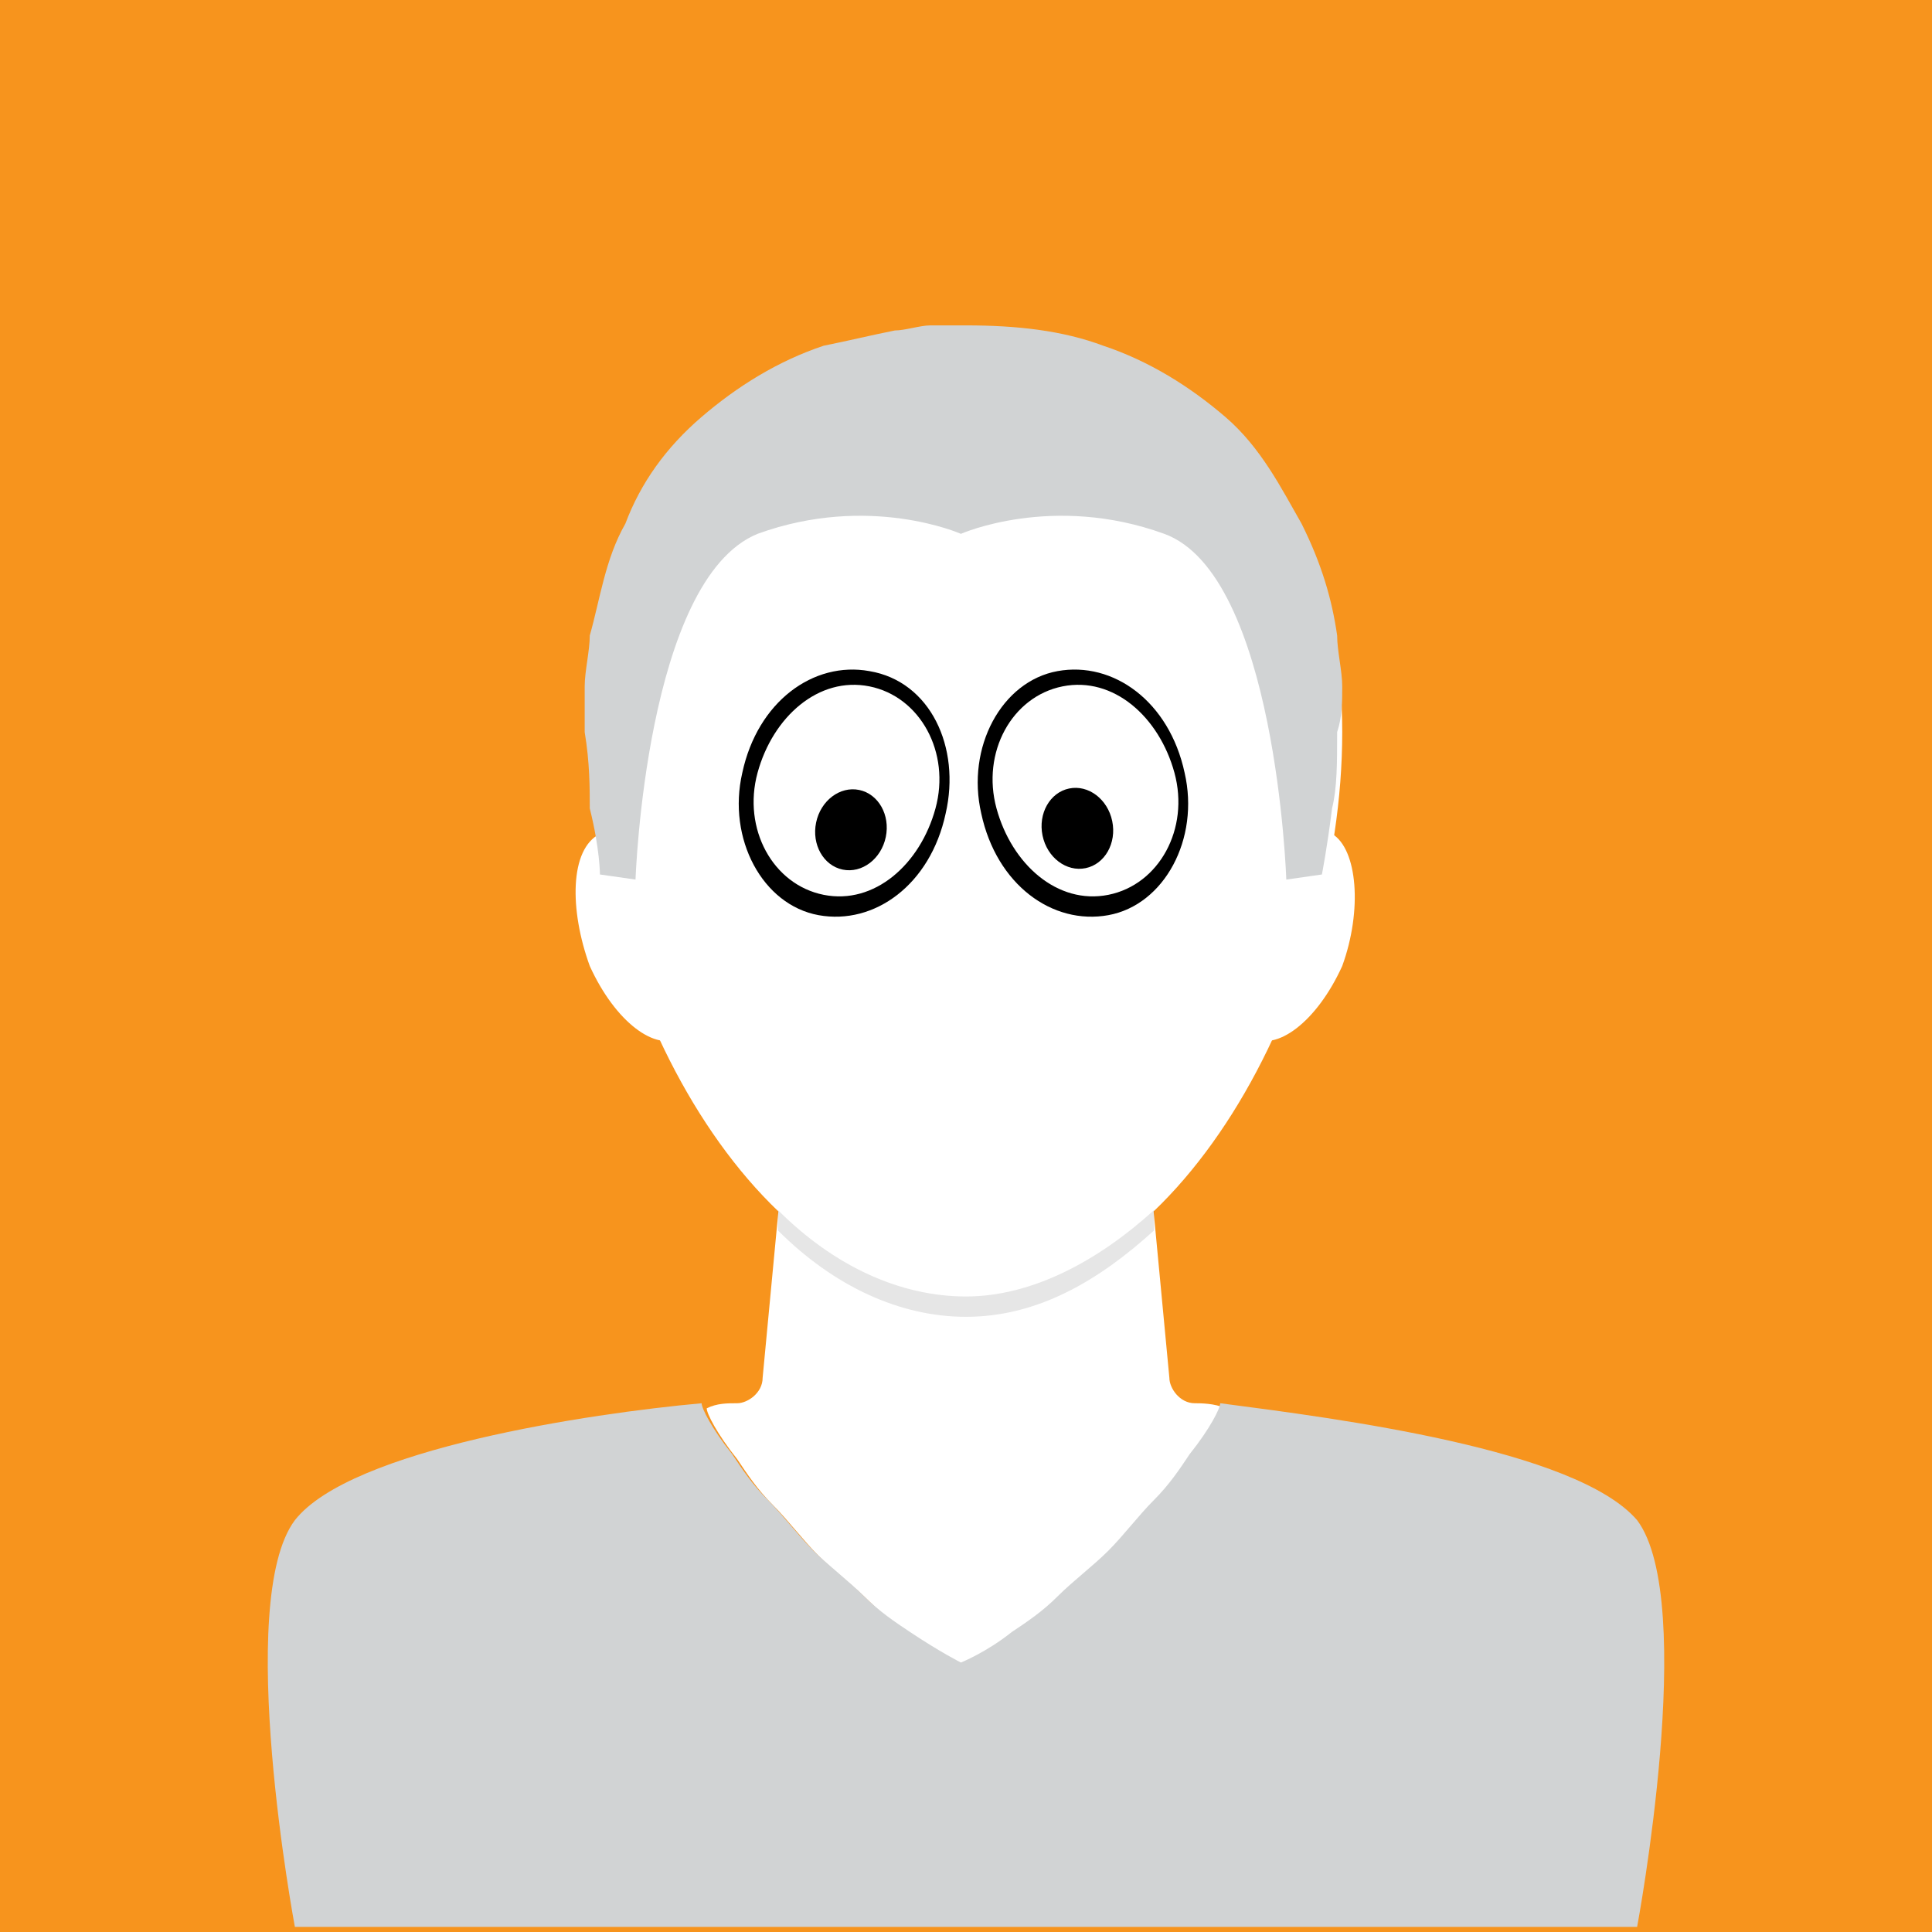 <?xml version="1.0" encoding="utf-8"?>
<!-- Generator: Adobe Illustrator 21.0.2, SVG Export Plug-In . SVG Version: 6.00 Build 0)  -->
<svg version="1.1" id="Layer_1" xmlns="http://www.w3.org/2000/svg" xmlns:xlink="http://www.w3.org/1999/xlink" x="0px" y="0px"
	 viewBox="0 0 38 38" style="enable-background:new 0 0 38 38;" xml:space="preserve">
<style type="text/css">
	.st0{fill:#F7941D;}
	.st1{fill:#FFFFFF;}
	.st2{opacity:0.1;fill:#010101;}
	.st3{fill:#D1D3D4;}
</style>
<g>
	<rect x="0" class="st0" width="38" height="38"/>
</g>
<g>
	<g>
		<path class="st1" d="M23.5,27.6c-0.3,0-0.5-0.3-0.5-0.5l-0.7-7.4h-6.6L15,27.1c0,0.3-0.3,0.5-0.5,0.5c-0.2,0-0.4,0-0.6,0.1
			c0,0,0,0,0,0c0,0.1,0.2,0.5,0.6,1c0.2,0.3,0.4,0.6,0.7,0.9c0.3,0.3,0.6,0.7,0.9,1c0.3,0.3,0.7,0.6,1,0.9c0.3,0.3,0.6,0.5,0.9,0.7
			c0.6,0.4,1,0.6,1,0.6h0c0,0,0,0,0,0c0,0,0.5-0.2,1-0.6c0.3-0.2,0.6-0.4,0.9-0.7c0.3-0.3,0.7-0.6,1-0.9c0.3-0.3,0.6-0.7,0.9-1
			c0.3-0.3,0.5-0.6,0.7-0.9c0.4-0.5,0.6-0.9,0.6-1c0,0,0,0,0,0C23.9,27.6,23.6,27.6,23.5,27.6z"/>
		<g>
			<path class="st1" d="M26.2,16.4c-0.5-0.3-1.3,0.3-1.8,1.4c-0.4,1.1-0.4,2.3,0.2,2.6c0.5,0.3,1.3-0.3,1.8-1.4
				C26.8,17.9,26.7,16.7,26.2,16.4z"/>
			<path class="st1" d="M11.8,16.4c0.5-0.3,1.3,0.3,1.8,1.4c0.4,1.1,0.4,2.3-0.2,2.6c-0.5,0.3-1.3-0.3-1.8-1.4
				C11.2,17.9,11.2,16.7,11.8,16.4z"/>
		</g>
		<path class="st1" d="M26.4,14.4c0,5.2-3.3,11.1-7.4,11.1c-4.1,0-7.4-5.9-7.4-11.1c0-5.2,3.3-7.8,7.4-7.8
			C23.1,6.6,26.4,9.2,26.4,14.4z"/>
		<path class="st2" d="M19,25.5c-1.3,0-2.6-0.6-3.7-1.7l0,0.4c1.1,1.1,2.4,1.7,3.7,1.7c1.4,0,2.6-0.7,3.7-1.7l0-0.4
			C21.6,24.8,20.3,25.5,19,25.5z"/>
		<path class="st3" d="M32.2,29.9c1.2,1.6,0,8,0,8H5.8c0,0-1.2-6.4,0-8c1.1-1.4,5.8-2.1,8-2.3c0,0,0,0,0,0c0,0.1,0.2,0.5,0.6,1
			c0.2,0.3,0.4,0.6,0.7,0.9c0.3,0.3,0.6,0.7,0.9,1c0.3,0.3,0.7,0.6,1,0.9c0.3,0.3,0.6,0.5,0.9,0.7c0.6,0.4,1,0.6,1,0.6h0
			c0,0,0,0,0,0c0,0,0.5-0.2,1-0.6c0.3-0.2,0.6-0.4,0.9-0.7c0.3-0.3,0.7-0.6,1-0.9c0.3-0.3,0.6-0.7,0.9-1c0.3-0.3,0.5-0.6,0.7-0.9
			c0.4-0.5,0.6-0.9,0.6-1c0,0,0,0,0,0C26.3,27.9,31,28.5,32.2,29.9z"/>
	</g>
	<path class="st3" d="M26.4,13.5c0-0.3-0.1-0.7-0.1-1c-0.1-0.7-0.3-1.4-0.7-2.2c-0.4-0.7-0.8-1.5-1.5-2.1c-0.7-0.6-1.5-1.1-2.4-1.4
		C20.9,6.5,20,6.4,19,6.4l-0.7,0c-0.2,0-0.5,0.1-0.7,0.1c-0.5,0.1-0.9,0.2-1.4,0.3c-0.9,0.3-1.7,0.8-2.4,1.4
		c-0.7,0.6-1.2,1.3-1.5,2.1c-0.4,0.7-0.5,1.5-0.7,2.2c0,0.3-0.1,0.7-0.1,1c0,0.3,0,0.6,0,0.9c0.1,0.6,0.1,1.1,0.1,1.5
		c0.2,0.8,0.2,1.3,0.2,1.3l0.7,0.1c0,0,0.2-5.9,2.4-6.8c2.2-0.8,4,0,4,0s1.8-0.8,4,0c2.2,0.8,2.4,6.8,2.4,6.8l0.7-0.1
		c0,0,0.1-0.5,0.2-1.3c0.1-0.4,0.1-0.9,0.1-1.5C26.4,14.1,26.4,13.8,26.4,13.5z"/>
</g>
<ellipse transform="matrix(0.203 -0.979 0.979 0.203 -1.952 28.703)" class="st1" cx="16.6" cy="15.6" rx="2.1" ry="1.8"/>
<ellipse transform="matrix(0.979 -0.203 0.203 0.979 -2.709 4.646)" class="st1" cx="21.3" cy="15.6" rx="1.8" ry="2.1"/>
<g>
	<path d="M17.1,13.2c-1.1-0.2-2.2,0.6-2.5,2c-0.3,1.3,0.4,2.6,1.5,2.8c1.1,0.2,2.2-0.6,2.5-2C18.9,14.7,18.3,13.4,17.1,13.2z
		 M16.2,17.6c-1-0.2-1.6-1.3-1.3-2.4s1.2-1.9,2.2-1.7c1,0.2,1.6,1.3,1.3,2.4S17.2,17.8,16.2,17.6z"/>
	<ellipse transform="matrix(0.203 -0.979 0.979 0.203 -2.631 29.459)" cx="16.8" cy="16.3" rx="0.8" ry="0.7"/>
	<path d="M20.8,13.2c1.1-0.2,2.2,0.6,2.5,2c0.3,1.3-0.4,2.6-1.5,2.8c-1.1,0.2-2.2-0.6-2.5-2C19,14.7,19.7,13.4,20.8,13.2z
		 M21.8,17.6c1-0.2,1.6-1.3,1.3-2.4s-1.2-1.9-2.2-1.7c-1,0.2-1.6,1.3-1.3,2.4S20.8,17.8,21.8,17.6z"/>
	<ellipse transform="matrix(0.979 -0.203 0.203 0.979 -2.873 4.638)" cx="21.2" cy="16.3" rx="0.7" ry="0.8"/>
</g>
</svg>